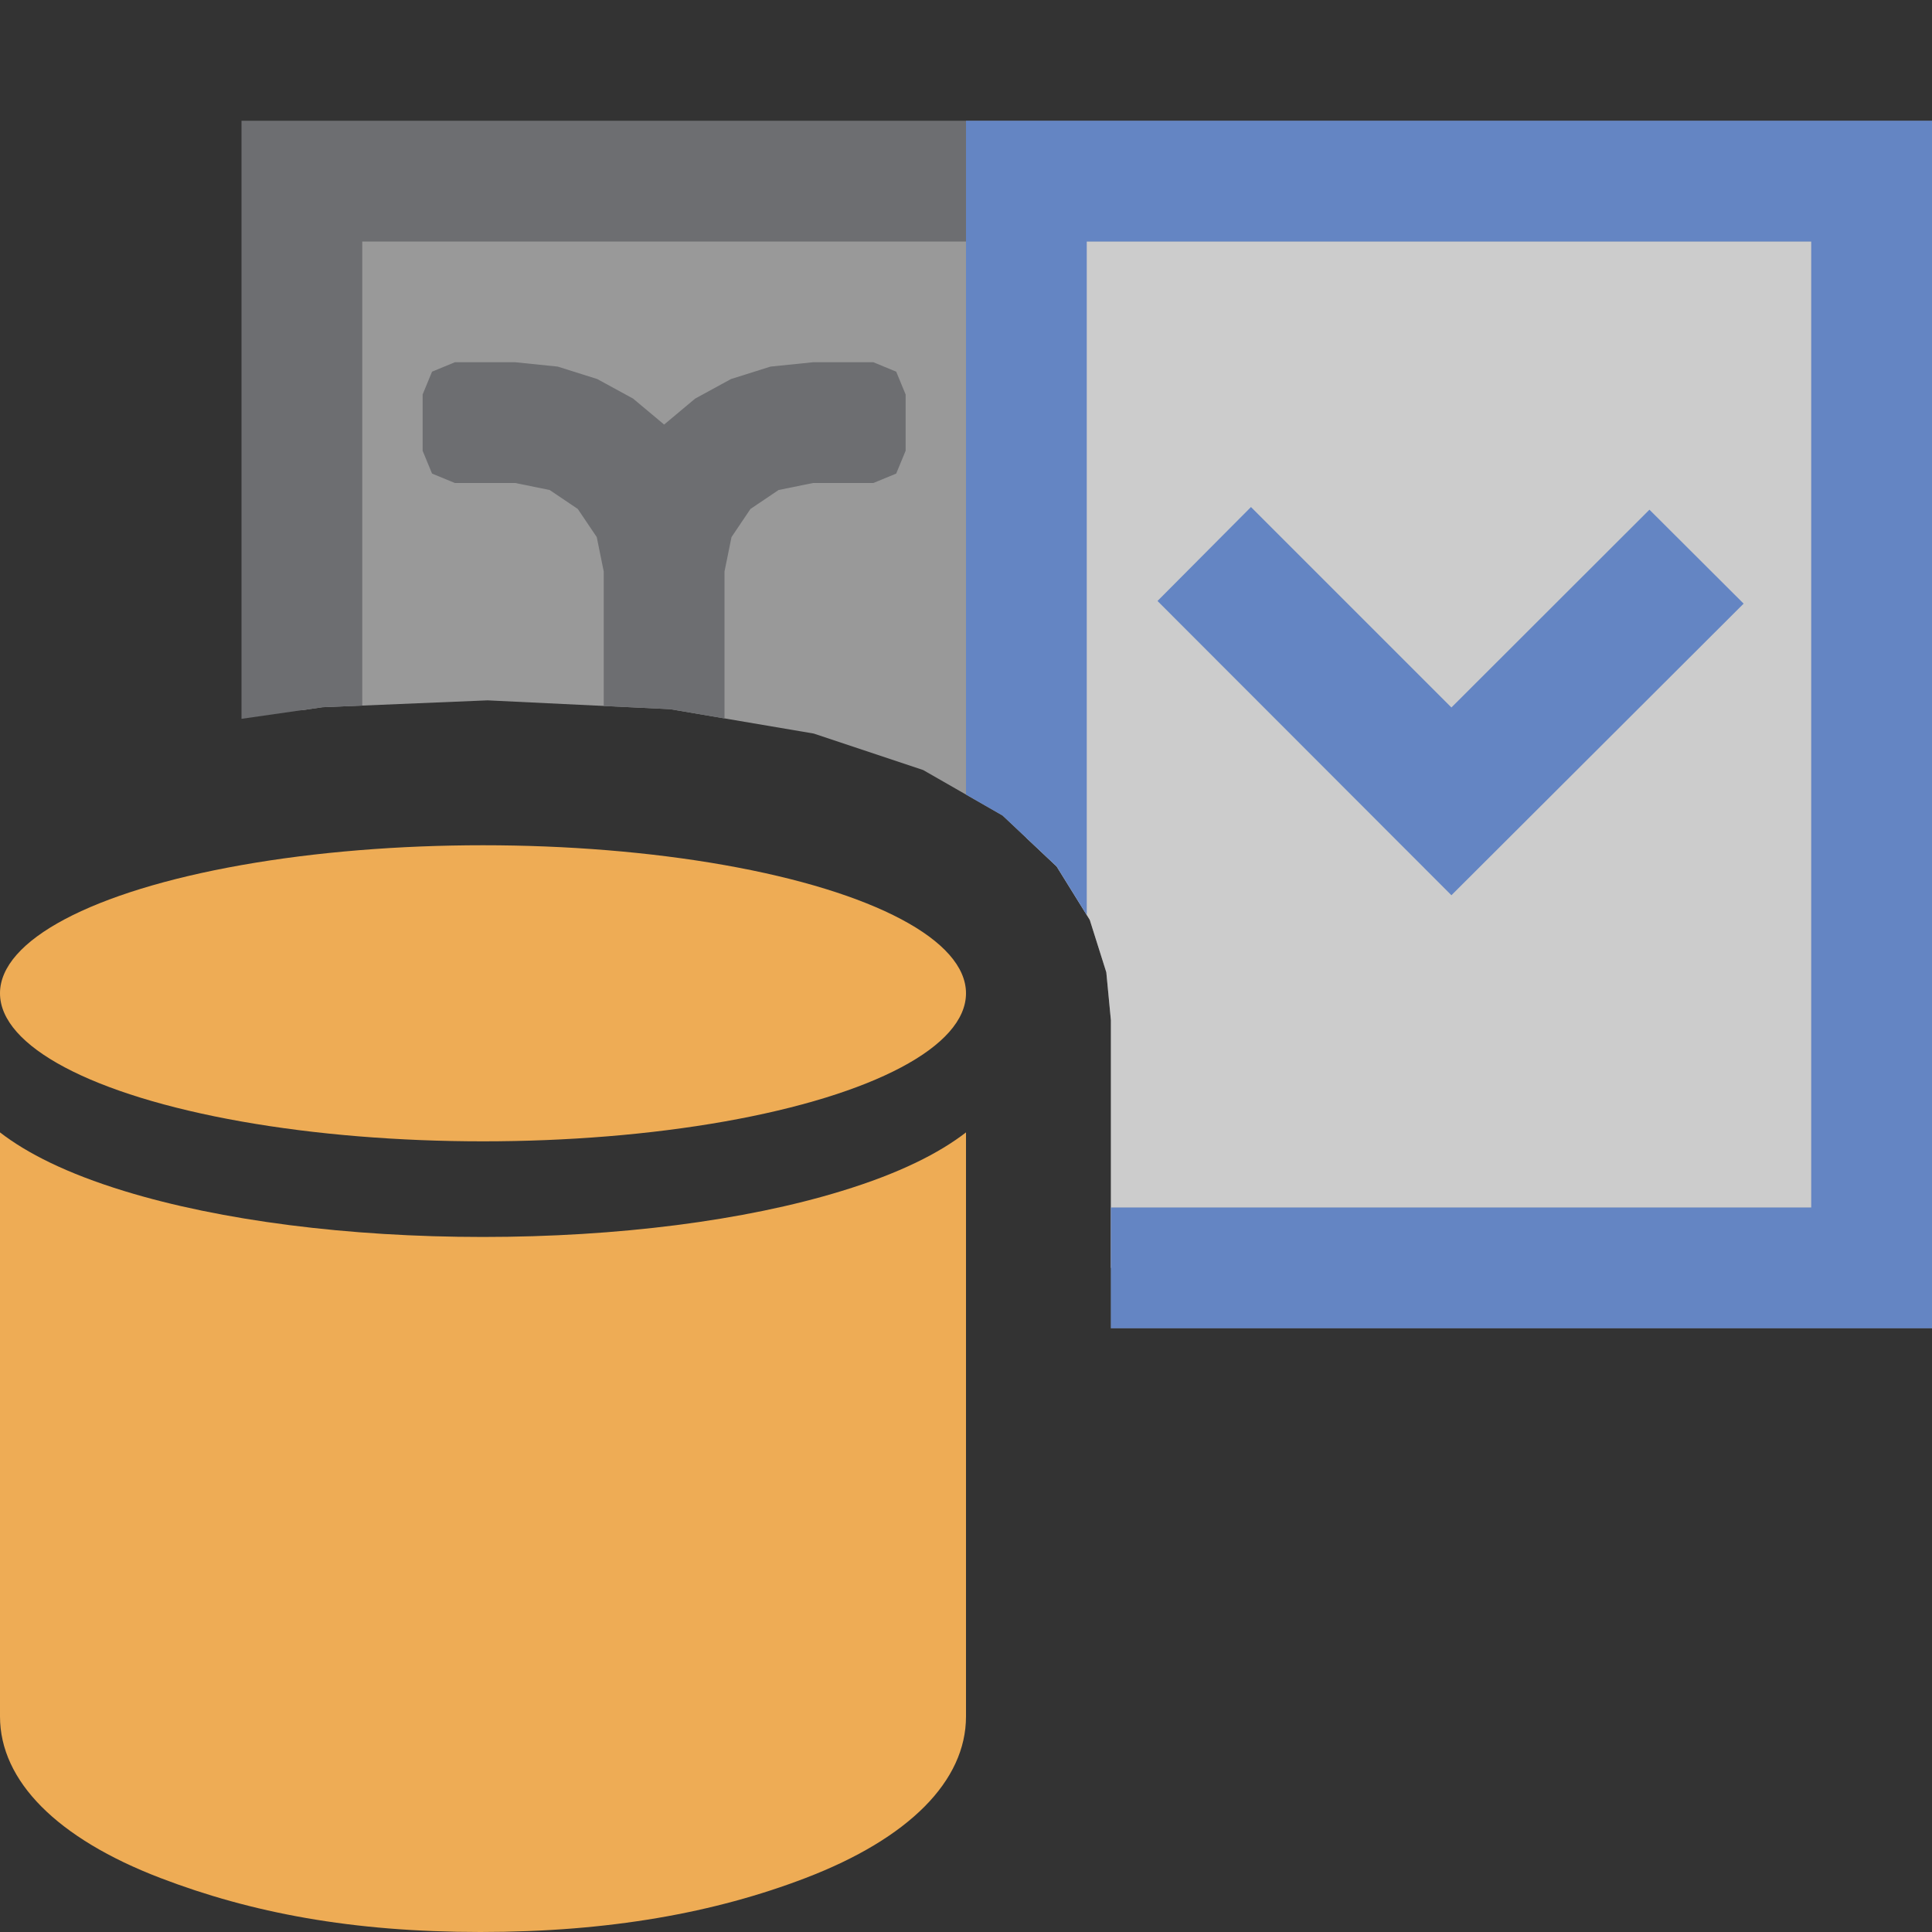 <?xml version="1.0" encoding="UTF-8"?>
<!DOCTYPE svg PUBLIC "-//W3C//DTD SVG 1.1//EN" "http://www.w3.org/Graphics/SVG/1.1/DTD/svg11.dtd">
<svg version="1.1" id="Layer_1" xmlns="http://www.w3.org/2000/svg" xmlns:xlink="http://www.w3.org/1999/xlink" x="0px" y="0px" width="16px" height="16px" viewBox="0 0 16 16" enable-background="new 0 0 16 16" xml:space="preserve">
  <rect x="0" y="0" width="16" height="16" fill="#333333" stroke="none"/>
  <g id="main">
    <g id="icon">
      <path d="M2.5,5.882L2.67,5.857L4.038,5.8L5.55,5.873L6.739,6.075L7.645,6.377L8.303,6.754L8.751,7.176L9.025,7.618L9.162,8.052L9.2,8.449L9.2,10.5L15.5,10.5L15.5,1.5L2.5,1.5zz" fill="#FFFFFF" opacity="0.5"/>
      <path d="M2,5.953L2.67,5.857L3,5.843L3,2L15,2L15,10L9.2,10L9.2,11L16,11L16,1L2,1zz" fill="#6D6E71"/>
      <path d="M8.5,6.939L8.751,7.176L9.025,7.618L9.162,8.052L9.2,8.449L9.2,10.5L15.5,10.5L15.5,1.5L8.5,1.5zz" fill="#FFFFFF" opacity="0.5"/>
      <path d="M8,6.58L8.303,6.754L8.751,7.176L9,7.578L9,2L15,2L15,10L9.2,10L9.2,11L16,11L16,1L8,1zz" fill="#6485C3"/>
      <path d="M9.586,4.977L12.02,7.414L14.44,4.999L13.66,4.221L12.02,5.859L10.36,4.199zz" fill="#6485C3"/>
      <path d="M3.578,3.078L3.5,3.267L3.5,3.733L3.578,3.922L3.767,4L4.267,4L4.552,4.058L4.785,4.215L4.942,4.448L5,4.733L5,5.847L5.55,5.873L6,5.95L6,4.733L6.058,4.448L6.215,4.215L6.448,4.058L6.733,4L7.233,4L7.422,3.922L7.5,3.733L7.5,3.267L7.422,3.078L7.233,3L6.733,3L6.381,3.036L6.054,3.139L5.757,3.301L5.5,3.516L5.243,3.301L4.946,3.139L4.619,3.036L4.267,3L3.767,3zz" fill="#6D6E71"/>
    </g>
    <g id="overlay">
      <path d="M6.968,9.864c-0.799,0.245,-1.854,0.38,-2.969,0.38s-2.169,-0.135,-2.969,-0.38C0.55,9.717,0.221,9.549,0,9.378v4.837c0,0.534,0.472,1.01,1.329,1.338c0.752,0.288,1.584,0.447,2.65,0.447s1.94,-0.159,2.692,-0.447C7.528,15.225,8,14.749,8,14.215V9.378C7.779,9.549,7.45,9.717,6.968,9.864z" fill="#EEAC55"/>
      <ellipse cx="4" cy="8.226" rx="4" ry="1.226" fill="#EEAC55"/>
    </g>
  </g>
</svg>

